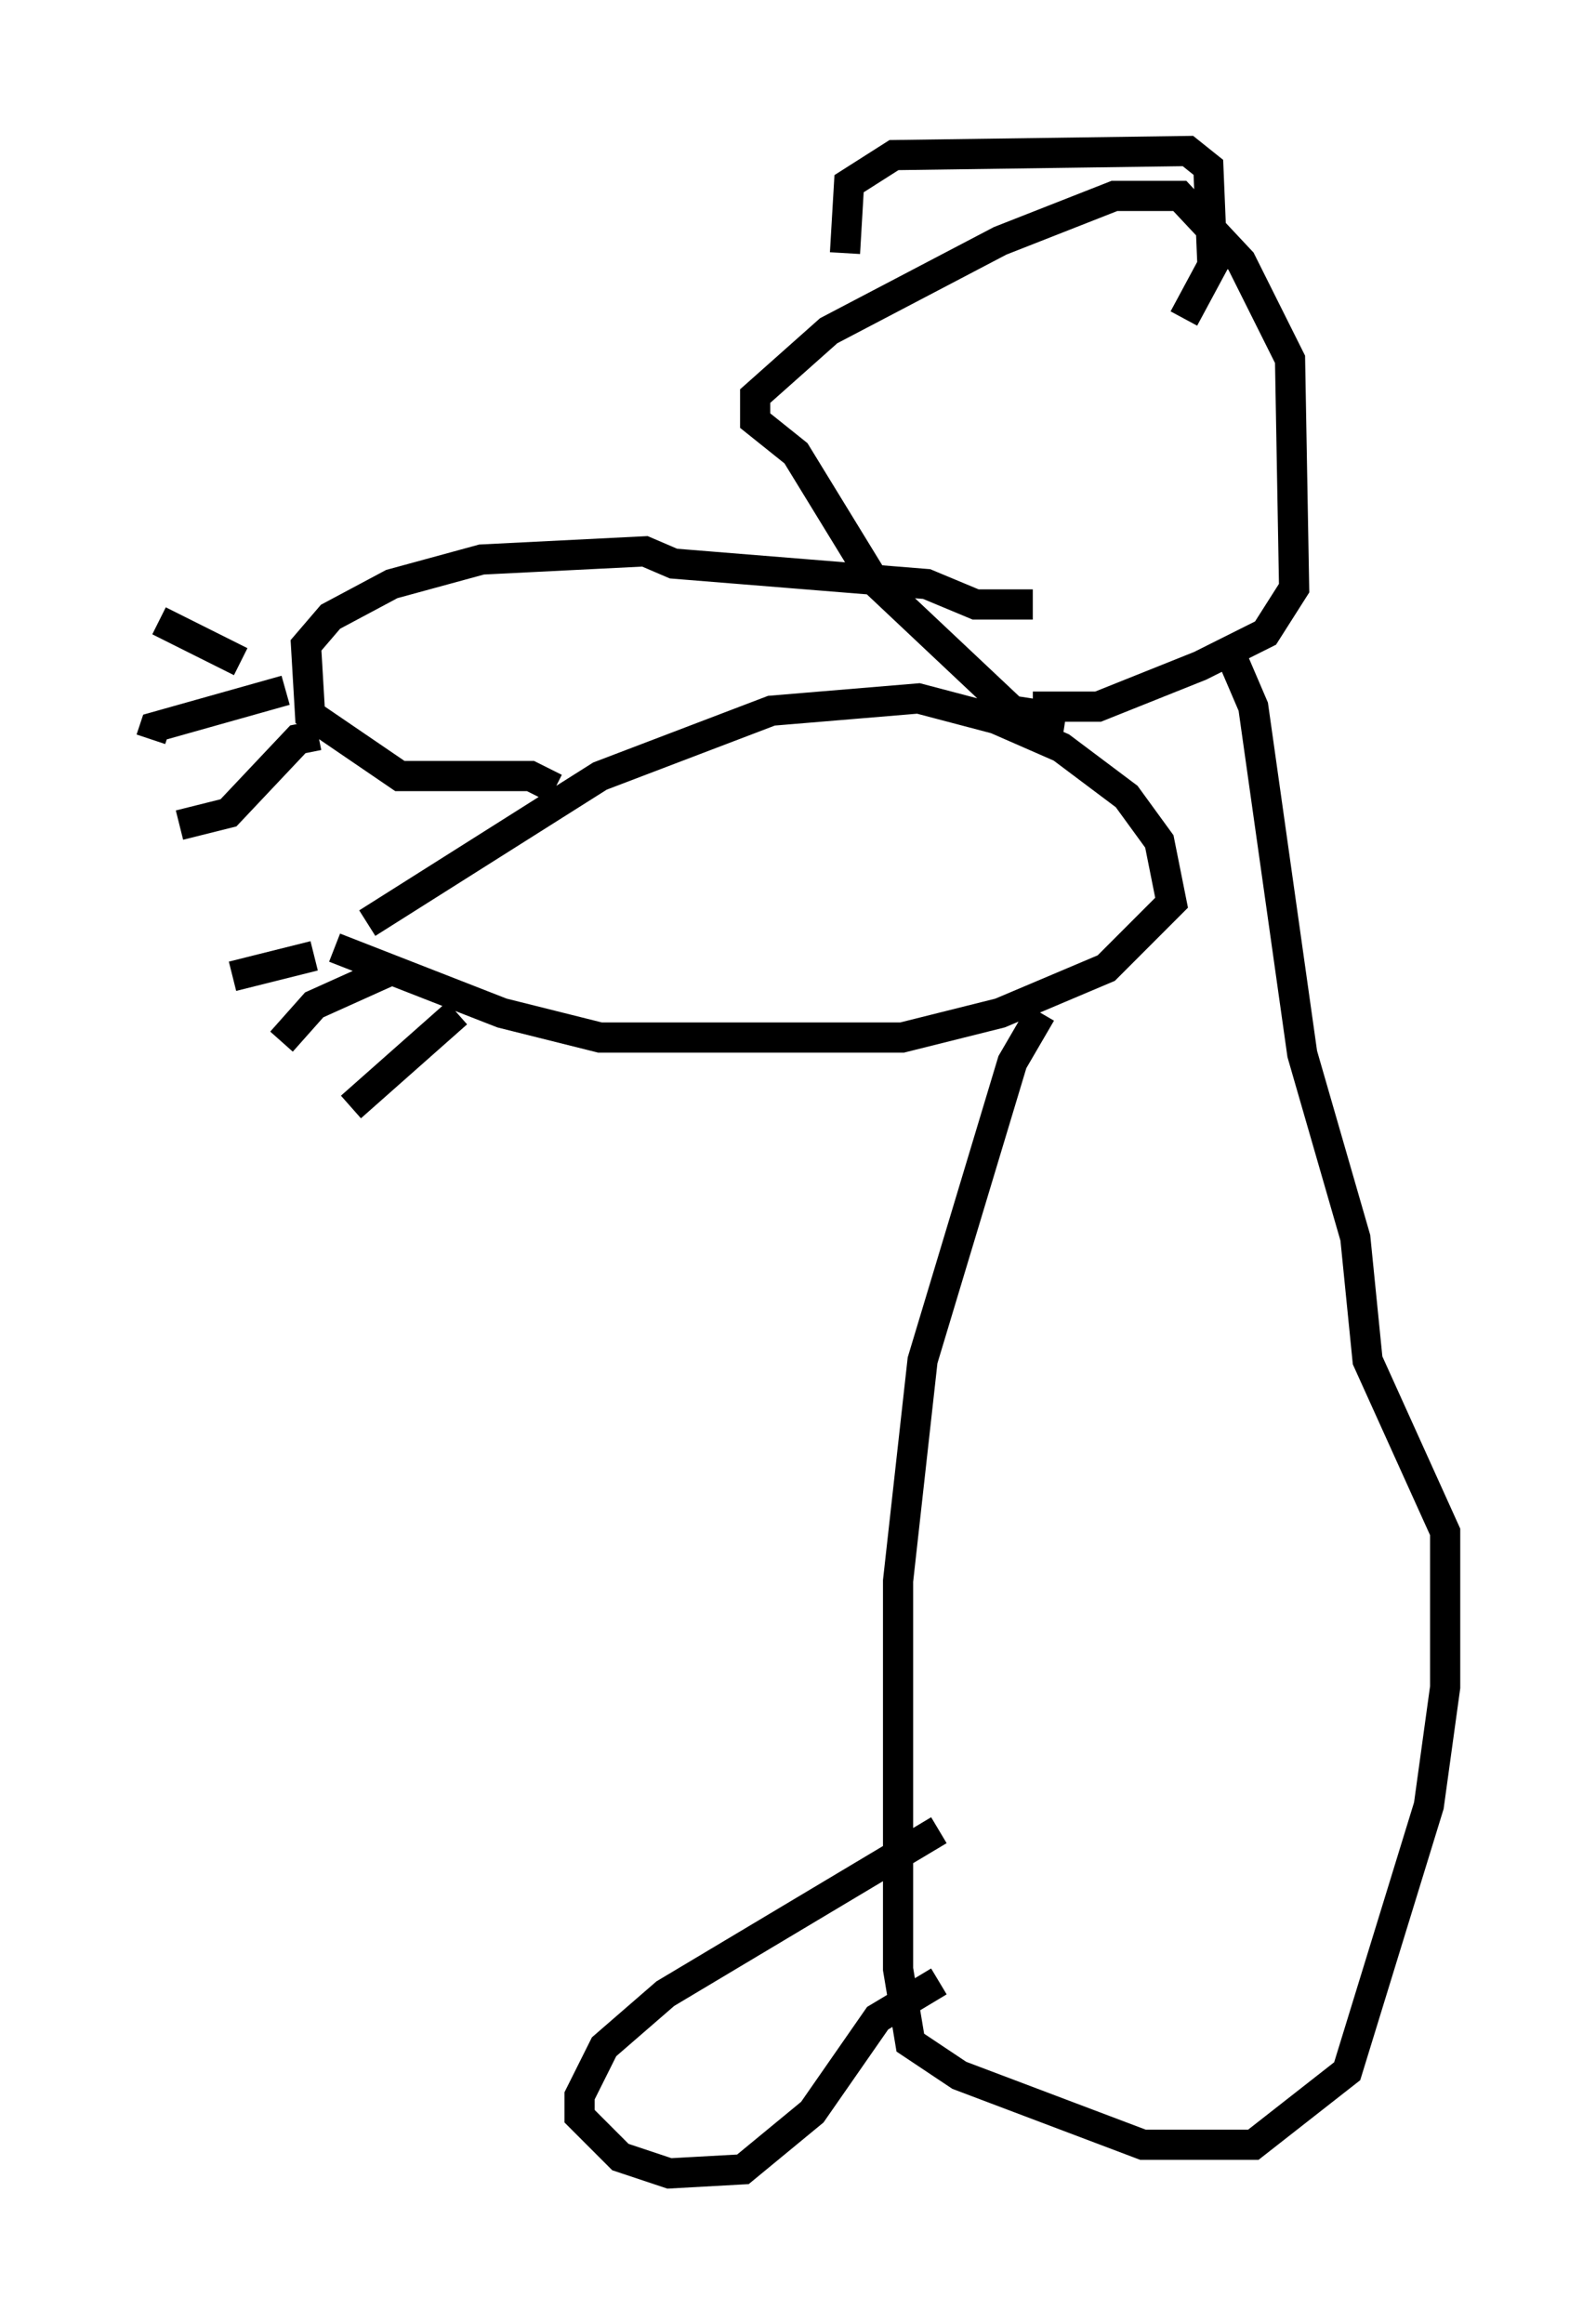 <?xml version="1.0" encoding="utf-8" ?>
<svg baseProfile="full" height="76.982" version="1.1" width="52.895" xmlns="http://www.w3.org/2000/svg" xmlns:ev="http://www.w3.org/2001/xml-events" xmlns:xlink="http://www.w3.org/1999/xlink"><defs /><rect fill="white" height="76.982" width="52.895" x="0" y="0" /><path d="M11.36, 31.928 m0.812, -1.353 l7.713, -4.871 5.683, -2.165 l4.871, -0.406 2.571, 0.677 l2.165, 0.947 2.165, 1.624 l1.083, 1.488 0.406, 2.03 l-2.165, 2.165 -3.518, 1.488 l-3.248, 0.812 -10.013, 0.0 l-3.248, -0.812 -5.548, -2.165 m-0.677, 0.271 l-2.706, 0.677 m5.413, -0.271 l-2.706, 1.218 -1.083, 1.218 m5.819, -0.947 l-3.518, 3.112 m22.598, -16.644 l-1.894, 0.0 -1.624, -0.677 l-8.39, -0.677 -0.947, -0.406 l-5.413, 0.271 -2.977, 0.812 l-2.03, 1.083 -0.812, 0.947 l0.135, 2.3 2.977, 2.03 l4.33, 0.0 0.812, 0.406 m-10.419, -4.195 l-2.706, -1.353 m4.195, 2.3 l-4.33, 1.218 -0.135, 0.406 m5.548, -0.135 l-0.677, 0.135 -2.3, 2.436 l-1.624, 0.406 m29.364, -3.518 l-1.759, -0.271 -4.601, -4.33 l-2.571, -4.195 -1.353, -1.083 l0.0, -0.812 2.436, -2.165 l5.683, -2.977 3.789, -1.488 l2.165, 0.0 2.03, 2.165 l1.624, 3.248 0.135, 7.578 l-0.947, 1.488 -2.165, 1.083 l-3.383, 1.353 -2.165, 0.0 m-6.225, -15.02 l0.135, -2.3 1.488, -0.947 l9.743, -0.135 0.677, 0.541 l0.135, 3.248 -0.947, 1.759 m-4.736, 23.004 l-0.947, 1.624 -2.977, 9.878 l-0.812, 7.307 0.0, 12.855 l0.406, 2.436 1.624, 1.083 l6.089, 2.3 3.654, 0.0 l3.112, -2.436 2.706, -8.796 l0.541, -3.924 0.0, -5.142 l-2.571, -5.683 -0.406, -4.059 l-1.759, -6.089 -1.624, -11.502 l-0.812, -1.894 m-9.607, 39.106 l-9.066, 5.413 -2.03, 1.759 l-0.812, 1.624 0.0, 0.677 l1.353, 1.353 1.624, 0.541 l2.436, -0.135 2.3, -1.894 l2.165, -3.112 2.03, -1.218 " fill="none" stroke="black" stroke-width="1" /></svg>